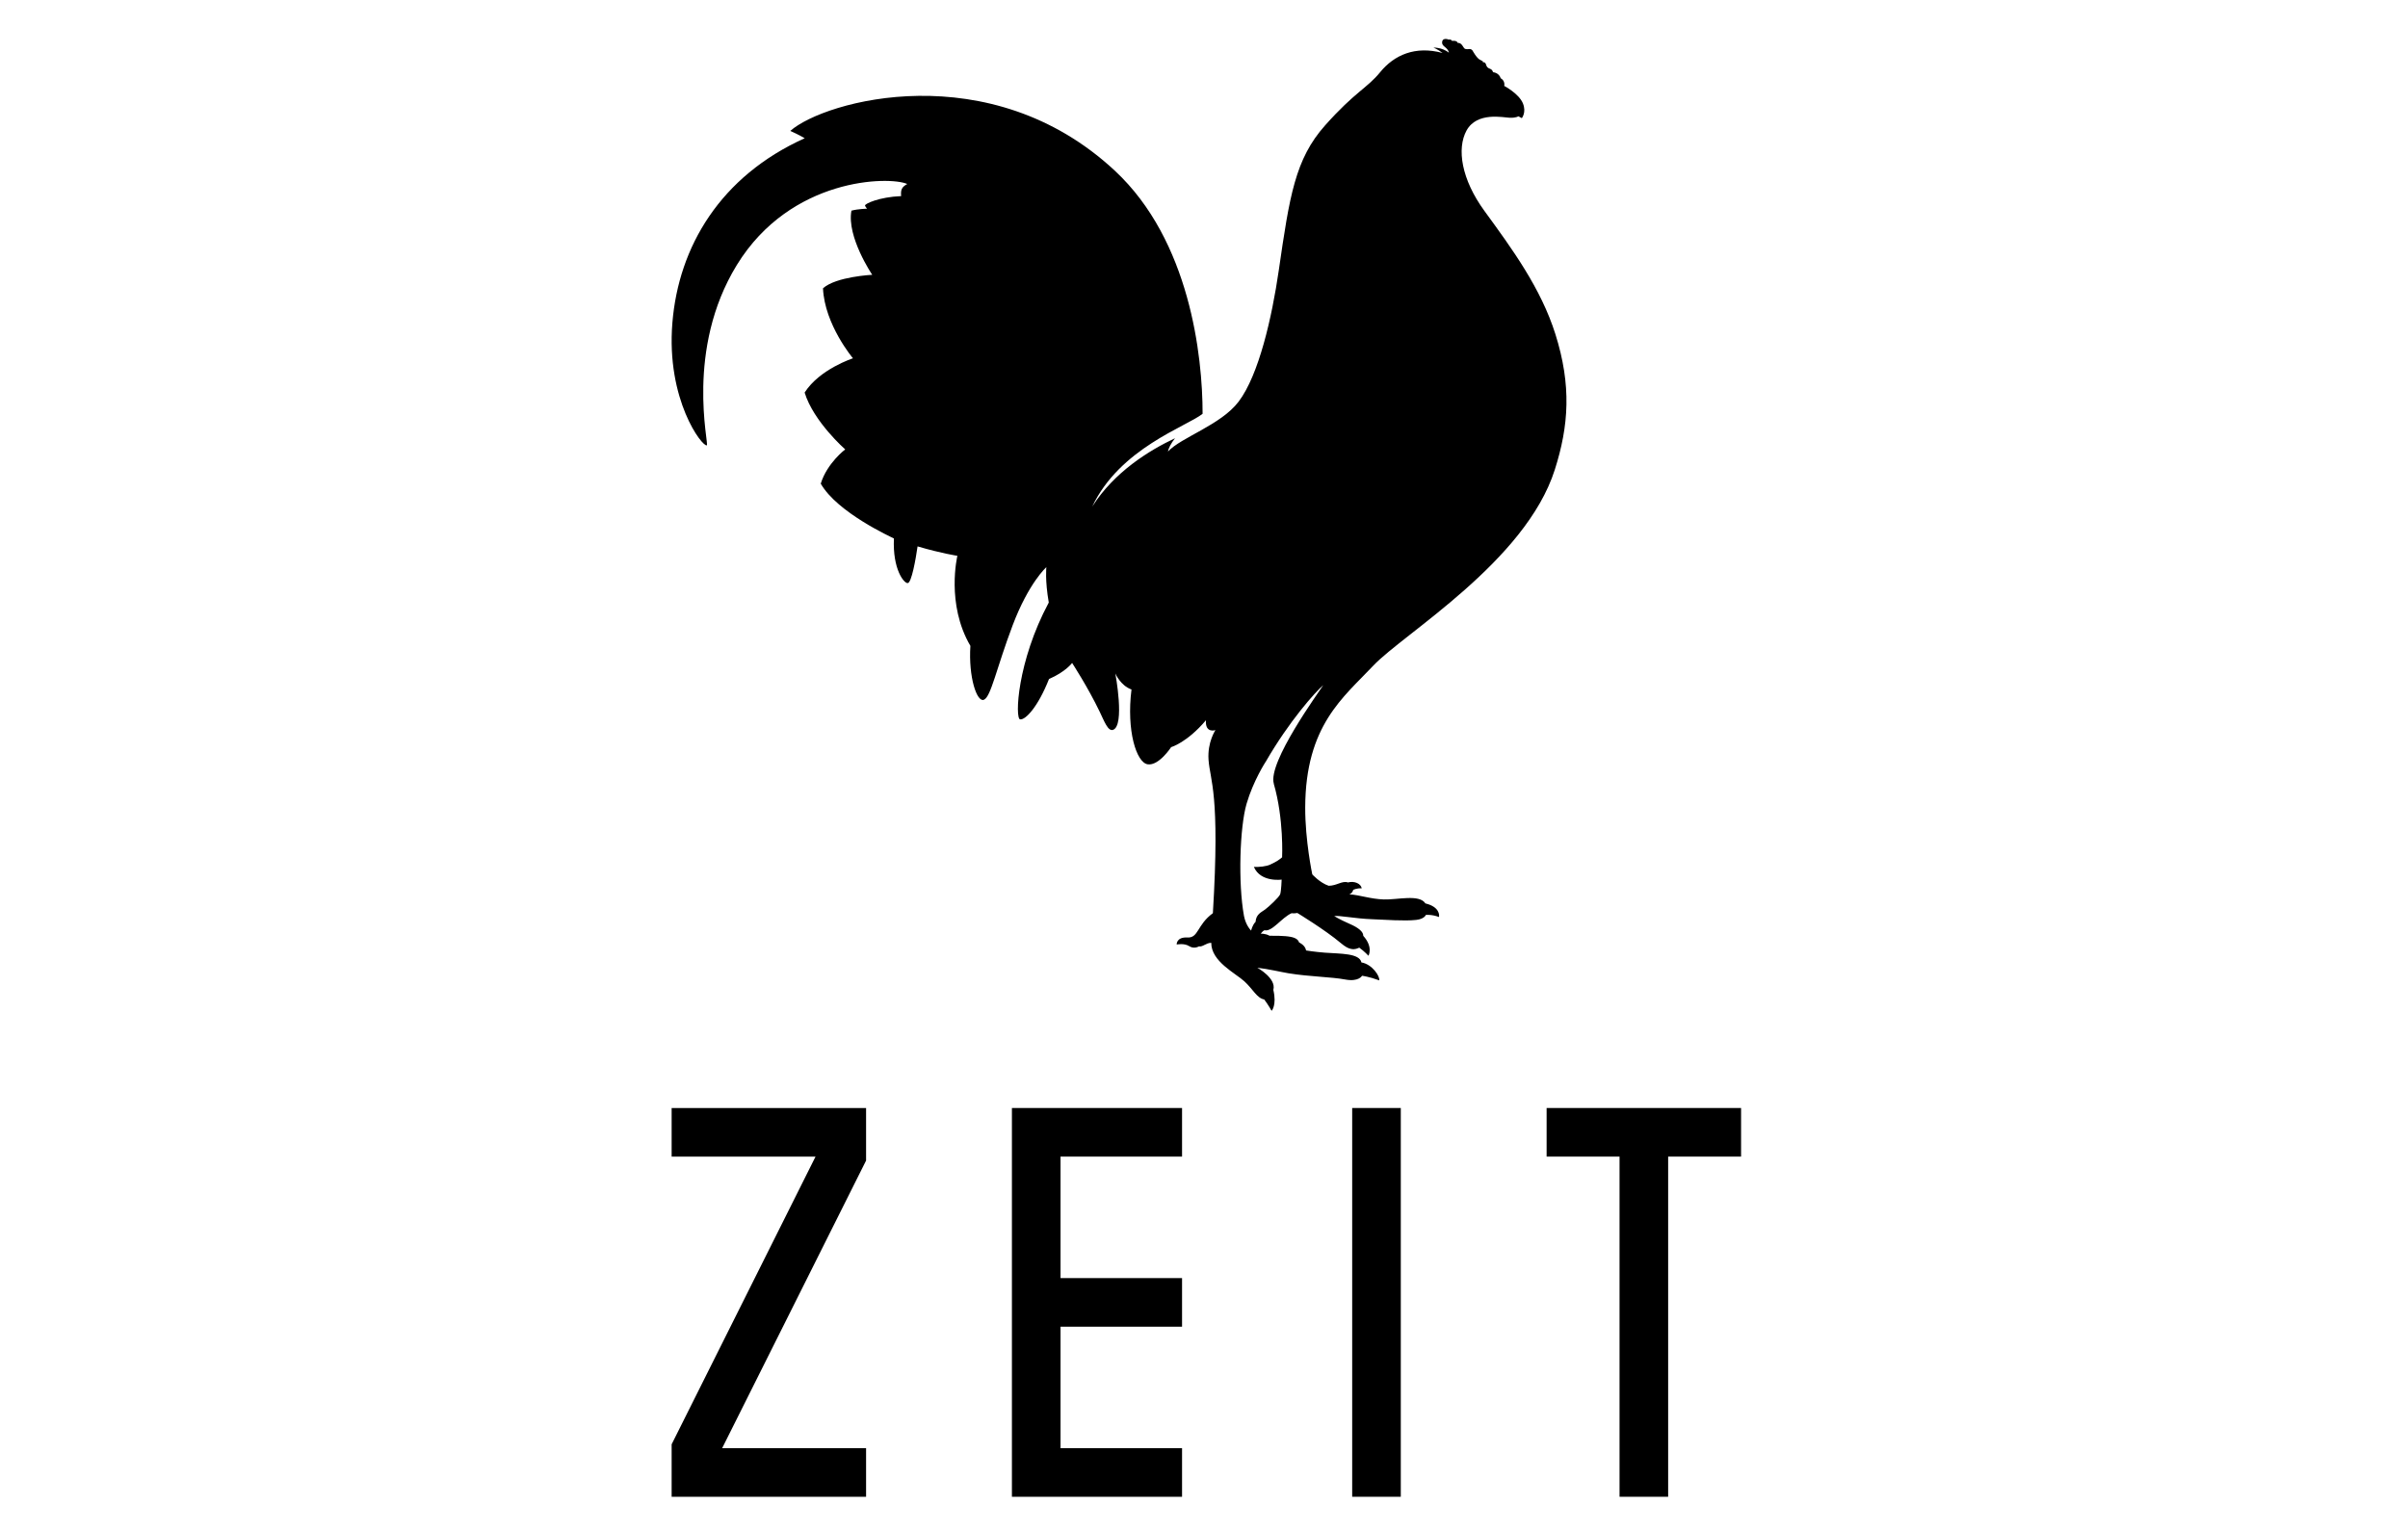 <svg width="511" height="325" viewBox="0 0 511 325" fill="none" xmlns="http://www.w3.org/2000/svg">
<path d="M214.738 317.73V317.733H250.843V307.415H225.053V281.626H250.843V271.308H225.053V245.52H250.843V235.204H214.738V317.73Z" fill="black"/>
<path d="M183.791 235.204H142.528V245.52H173.066L142.528 306.595V317.73H183.791V307.412H153.249L183.791 246.36V235.204Z" fill="black"/>
<path d="M286.946 317.73H297.262V235.204H286.946V317.73Z" fill="black"/>
<path d="M369.471 235.204H328.206V245.52H343.683V317.73H353.996V245.52H369.471V235.204Z" fill="black"/>
<path d="M270.32 166.375L270.302 166.349C272.483 173.887 272.073 181.993 272.073 181.993C271.423 182.525 271.014 182.846 269.571 183.523C268.711 183.926 267.206 184.081 266.083 184.021C267.51 187.36 271.979 186.72 271.979 186.72C271.979 186.72 271.89 189.193 271.667 189.823C271.445 190.456 269.229 192.51 268.442 193.084C267.655 193.662 266.554 194.058 266.444 195.681C265.728 196.415 265.505 197.543 265.505 197.543C265.505 197.543 264.406 196.546 263.987 194.45C262.701 187.402 263.101 175.528 264.53 170.635C265.956 165.743 268.577 161.721 268.577 161.721C268.578 161.725 268.578 161.73 268.581 161.732C273.568 153.065 279.129 146.888 280.81 145.435C280.004 146.743 268.948 161.848 270.32 166.375ZM315.002 44.763C310.117 38.06 309.11 31.562 311.211 27.711C313.433 23.648 319.092 24.962 320.391 24.997C321.764 25.039 322.217 24.683 322.217 24.683L322.945 25.079C322.945 25.079 323.952 23.859 323.182 21.955C322.336 19.87 319.21 18.238 319.21 18.238C319.21 18.238 319.487 17.195 318.464 16.607C318.069 15.389 316.832 15.33 316.832 15.33C316.832 15.33 316.752 14.82 316.243 14.623C315.731 14.423 315.513 14.289 315.339 13.677C315.16 13.07 314.651 13.229 314.651 13.229C314.651 13.229 314.926 13.032 314.16 12.738C313.393 12.44 312.489 10.733 312.489 10.733C311.999 10.14 311.702 10.594 310.918 10.377C310.517 10.269 310.269 9.002 309.362 9.119C309.11 8.489 308.146 8.688 308.146 8.688C308.146 8.688 307.947 8.275 307.398 8.413C307.083 8.217 306.081 8.096 306.041 8.887C305.884 9.927 307.202 9.927 307.477 11.184C306.005 10.023 304.195 10.103 304.195 10.103C304.195 10.103 305.078 10.449 306.121 11.244C300.303 9.67 295.841 11.695 292.892 15.312C290.09 18.747 287.567 19.46 281.2 26.613C274.833 33.764 273.655 41.627 271.374 57.348C269.913 67.429 267.13 79.597 262.858 85.245C259.106 90.206 250.676 92.814 247.846 95.852C247.954 95.227 248.478 94.106 249.351 93.025C243.893 95.593 236.48 100.148 231.779 107.543C237.646 95.129 251.802 90.561 255.202 87.835C255.213 75.529 252.485 51.066 236.601 36.256C210.118 11.566 174.996 21.346 167.706 27.791C168.451 28.145 169.236 28.459 170.77 29.342C152.847 37.424 144.008 52.388 142.686 68.511C141.342 84.9 149.053 94.925 149.997 94.532C150.514 94.314 145.35 74.197 156.365 56.248C167.81 37.603 188.753 37.381 192.528 39.058C191.374 39.697 191.108 40.245 191.229 41.627C186.531 41.822 183.507 43.257 183.565 43.63C183.585 43.827 183.997 44.297 183.997 44.297C183.997 44.297 182.091 44.337 180.683 44.717C179.636 50.274 185.098 58.334 185.098 58.334C185.098 58.334 177.422 58.706 174.646 61.199C174.996 68.951 181.008 76.056 181.008 76.056C181.008 76.056 173.946 78.337 170.751 83.33C172.637 89.5 179.361 95.398 179.361 95.398C179.361 95.398 175.517 98.294 174.171 102.668C177.691 108.838 189.269 114.075 189.698 114.303C189.396 120.867 191.858 123.894 192.647 123.775C193.43 123.659 194.307 118.872 194.718 115.986C199.758 117.476 203.166 117.984 203.166 117.984C203.166 117.984 200.704 128.206 205.927 137.101C205.496 143.742 207.305 149.167 208.801 148.538C210.294 147.911 211.473 141.78 214.893 132.738C218.313 123.699 222.046 120.397 222.046 120.397C222.046 120.397 221.733 123.146 222.559 127.906C215.835 140.441 215.353 152.547 216.474 152.706C217.603 152.862 220.25 150.111 222.611 144.138C226.171 142.59 227.511 140.73 227.511 140.73C227.511 140.73 230.87 145.879 233.351 151.056C234.348 153.13 235.133 155.284 236.184 154.931C238.778 154.067 236.681 142.957 236.681 142.957C236.681 142.957 237.756 145.524 240.113 146.363C239.014 155.116 241.164 161.876 243.544 162.243C245.931 162.609 248.525 158.602 248.525 158.602C248.525 158.602 251.878 157.66 255.914 152.889C255.7 155.739 257.932 154.985 257.932 154.985C257.932 154.985 256.194 157.524 256.464 161.301C256.787 165.773 258.933 168.289 257.384 193.848C253.983 196.335 254.367 199.139 251.983 199.007C249.601 198.881 249.704 200.502 249.704 200.502C249.704 200.502 251.278 200.164 252.351 200.842C253.425 201.525 254.414 200.895 254.414 200.895C255.253 201.052 255.939 200.139 257.042 200.139C257.015 204.092 262.176 206.582 264.065 208.31C265.95 210.04 266.711 211.878 268.282 212.166C269.155 213.314 269.845 214.574 269.845 214.574C269.845 214.574 270.981 213.454 270.215 210.131C270.903 207.674 266.816 205.43 266.816 205.43C269.016 205.664 272.075 206.385 273.444 206.606C277.887 207.332 282.535 207.37 285.446 207.922C288.355 208.468 289.036 207.133 289.036 207.133C289.036 207.133 290.556 207.316 292.677 208.104C292.889 207.316 291.238 204.695 288.905 204.301C288.514 202.338 284.441 202.472 281.2 202.233C278.988 202.068 277.166 201.76 277.166 201.76C276.978 200.607 275.671 200.056 275.671 200.056C275.671 200.056 275.597 199.483 274.726 199.112C273.873 198.752 272.243 198.605 269.409 198.64C268.543 198.143 267.547 198.197 267.547 198.197C267.547 198.197 267.967 197.593 268.336 197.464C269.941 197.879 271.972 194.792 274.088 193.852C274.632 193.944 275.304 193.801 275.304 193.801C275.304 193.801 281.251 197.417 284.527 200.188C285.497 201.007 286.127 201.326 286.741 201.438C287.638 201.601 288.071 201.298 288.453 201.168C289.552 201.956 290.4 202.887 290.4 202.887C290.4 202.887 291.474 201.068 289.297 198.654C289.289 197.433 287.439 196.549 285.897 195.883C284.535 195.299 283.127 194.468 283.127 194.468C284.254 194.285 287.429 194.995 291.291 195.136C293.852 195.225 298.064 195.562 300.558 195.272C302.272 195.078 302.584 194.216 302.584 194.216C302.584 194.216 303.823 194.075 305.36 194.66C305.467 194.29 305.512 192.503 302.485 191.774C301.181 189.758 296.524 191.037 293.644 190.932C290.758 190.825 288.746 190.021 286.338 189.838C287.058 189.575 287.156 188.907 287.156 188.907C287.156 188.907 287.905 188.495 288.956 188.579C288.826 187.559 287.385 186.956 286.049 187.322C284.817 186.903 283.696 188.023 281.96 188.03C280.082 187.402 278.479 185.612 278.479 185.612C278.479 185.612 276.957 178.459 276.978 171.404C277.035 154.003 285.054 148.066 291.421 141.306C297.787 134.547 323.73 119.217 329.939 99.721C332.918 90.378 333.513 81.843 330.066 70.922C326.979 61.142 320.884 52.832 315.002 44.763" fill="black"/>
</svg>
